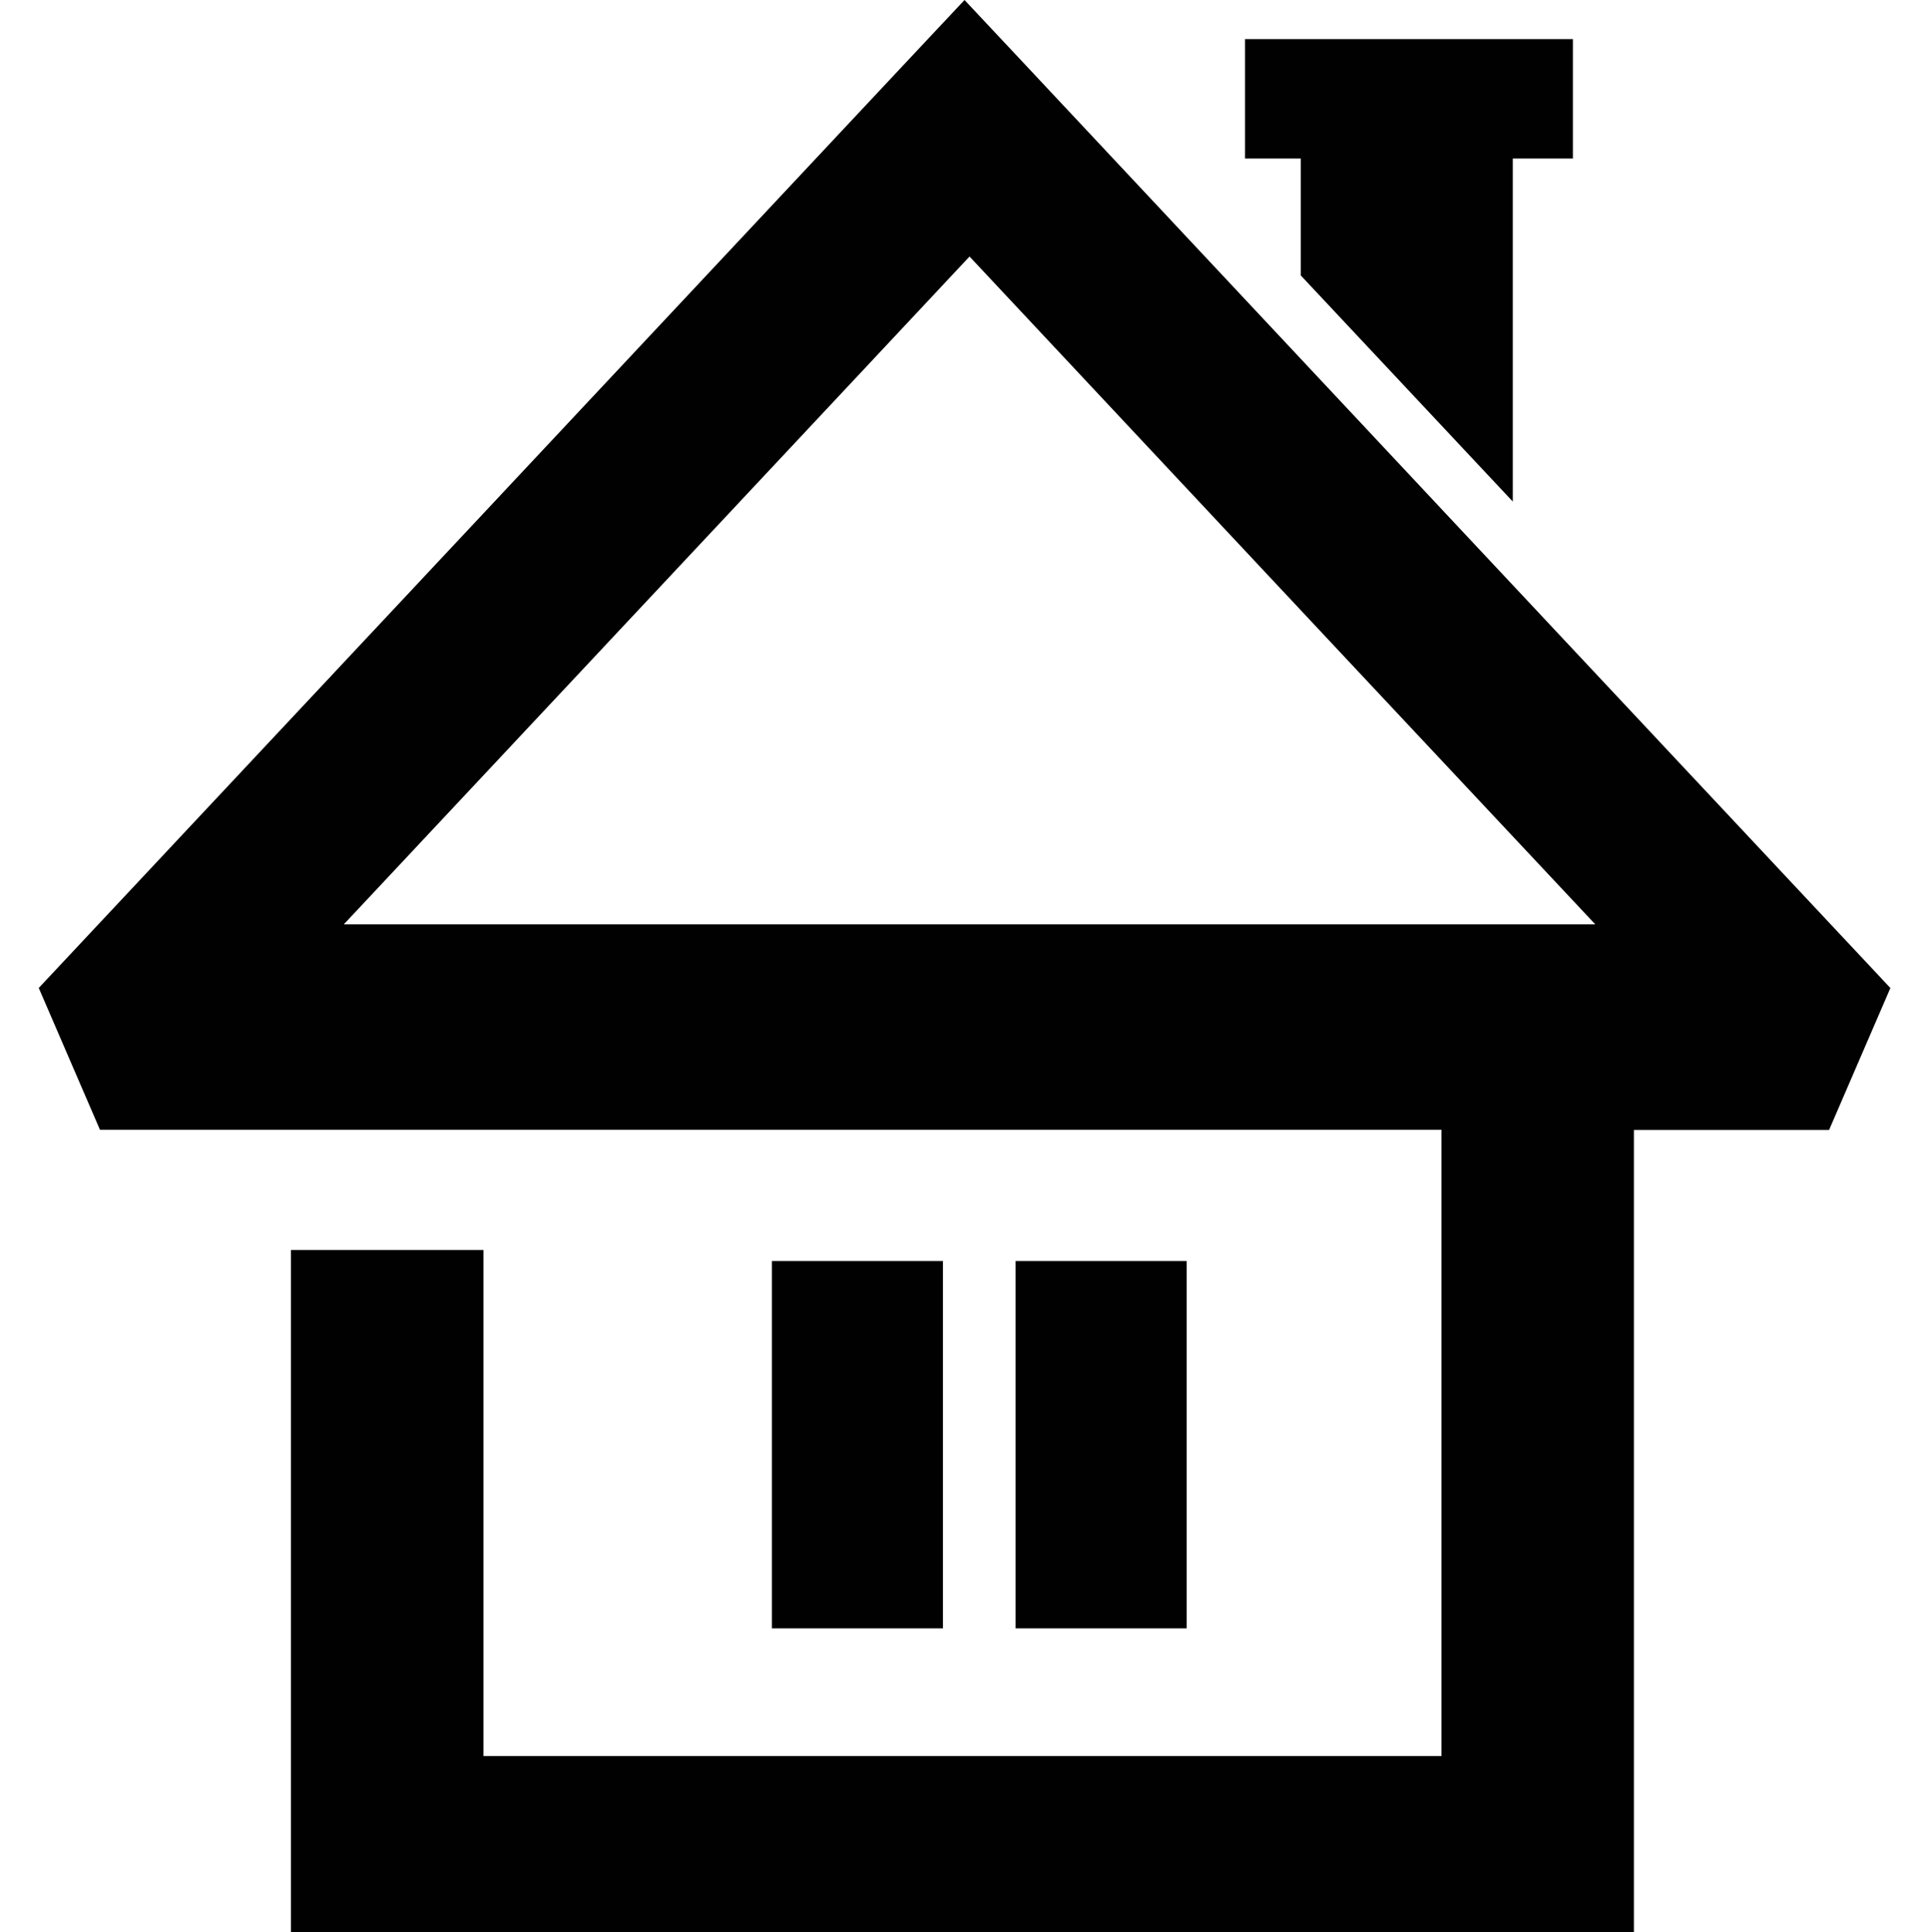 <?xml version="1.0" encoding="utf-8"?>
<!-- Generator: Adobe Illustrator 16.2.0, SVG Export Plug-In . SVG Version: 6.00 Build 0)  -->
<!DOCTYPE svg PUBLIC "-//W3C//DTD SVG 1.1//EN" "http://www.w3.org/Graphics/SVG/1.1/DTD/svg11.dtd">
<svg version="1.1" id="Layer_1" xmlns="http://www.w3.org/2000/svg" xmlns:xlink="http://www.w3.org/1999/xlink" x="0px" y="0px"
	 width="28.521px" height="28.572px" viewBox="0 0 28.521 28.572" enable-background="new 0 0 28.521 28.572" xml:space="preserve">
<path fill="#010101" d="M5.184,13.668h18.092h0.311L19.82,9.65l-5.485-5.857L8.848,9.65l-3.765,4.018H5.184L5.184,13.668z
	 M13.942,18.646v5.431h-2.529v-5.431H13.942L13.942,18.646z M17.545,18.646v5.431h-2.529v-5.431H17.545L17.545,18.646z
	 M22.367,2.344v5.072l-0.811-0.865l-2.324-2.479V2.344h-0.824V0.578h4.848v1.766H22.367L22.367,2.344z M24.158,16.707V27.69v0.882
	h-0.883H5.184H4.302V27.69v-9.207h2.846v7.482h14.165v-9.26H14.26H8.981H7.148H4.302H3.521H1.478l-0.905-2.097l6.392-6.822
	l6.391-6.822L14.261,0l0.905,0.965l6.391,6.822l6.393,6.822l-0.906,2.098H24.158z"/>
</svg>

